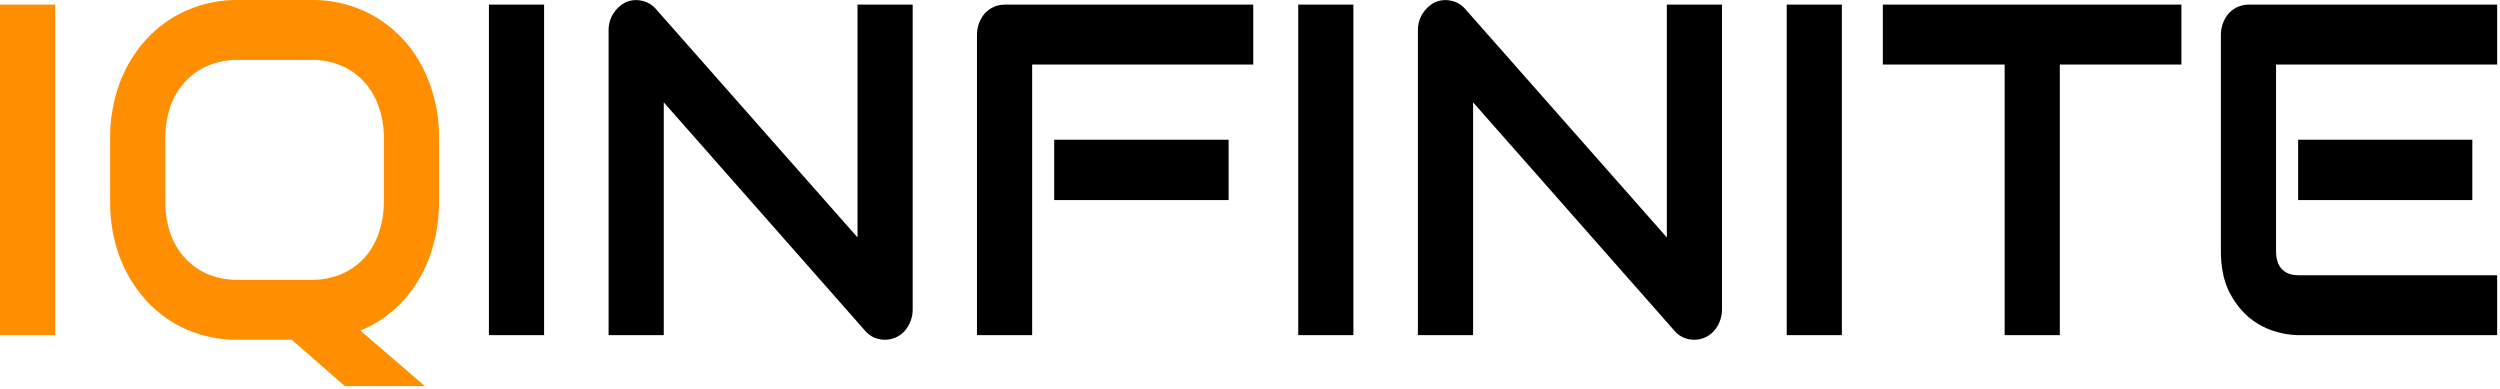 <svg width="386" height="60" viewBox="0 0 386 60" fill="none" xmlns="http://www.w3.org/2000/svg">
<path d="M8.519 51.745H0V0.711H8.519V51.745ZM67.787 31.104C67.8 33.381 67.501 35.648 66.902 37.83C66.361 39.855 65.533 41.776 64.446 43.524C63.397 45.232 62.102 46.746 60.612 48.008C59.111 49.298 57.43 50.32 55.632 51.032L65.592 59.608H53.24L45.051 52.456H36.664C33.985 52.485 31.327 51.953 28.833 50.889C26.505 49.875 24.388 48.363 22.609 46.442C20.837 44.504 19.434 42.206 18.481 39.679C17.477 36.952 16.976 34.038 17.006 31.102V21.352C16.979 18.428 17.48 15.527 18.481 12.812C19.421 10.282 20.823 7.984 22.602 6.058C24.381 4.131 26.501 2.615 28.833 1.602C31.322 0.517 33.982 -0.027 36.664 0.001H48.197C50.867 -0.029 53.517 0.515 55.994 1.602C58.322 2.617 60.439 4.13 62.218 6.051C63.996 7.975 65.389 10.277 66.312 12.812C67.314 15.526 67.816 18.428 67.787 21.352L67.787 31.104ZM59.268 21.352C59.291 19.661 59.013 17.982 58.449 16.405C57.954 14.976 57.183 13.678 56.189 12.597C55.194 11.517 53.999 10.68 52.683 10.142C51.254 9.534 49.731 9.232 48.196 9.252H36.663C35.106 9.232 33.561 9.534 32.108 10.142C30.792 10.687 29.595 11.526 28.596 12.604C27.597 13.683 26.817 14.978 26.308 16.405C25.766 17.987 25.5 19.665 25.522 21.352V31.104C25.502 32.803 25.768 34.491 26.308 36.086C26.827 37.511 27.607 38.807 28.602 39.894C29.609 40.956 30.801 41.791 32.107 42.349C33.565 42.934 35.108 43.224 36.662 43.203H48.128C49.67 43.226 51.203 42.936 52.649 42.349C53.968 41.797 55.171 40.962 56.187 39.894C57.178 38.811 57.949 37.514 58.447 36.086C59.009 34.497 59.287 32.806 59.266 31.104L59.268 21.352Z" fill="#FF8F00"/>
<path d="M84.007 51.749H75.489V0.715H84.007V51.749ZM140.917 47.798C140.923 48.436 140.8 49.068 140.557 49.649C140.345 50.208 140.033 50.716 139.64 51.143C139.255 51.557 138.798 51.884 138.296 52.105C137.766 52.343 137.198 52.464 136.624 52.46C136.076 52.455 135.533 52.347 135.02 52.14C134.484 51.917 134.002 51.564 133.61 51.108L102.486 15.805V51.749H93.968V4.666C93.959 3.751 94.211 2.856 94.689 2.104C95.165 1.346 95.822 0.743 96.589 0.36C97.377 0.007 98.245 -0.08 99.079 0.111C99.918 0.27 100.688 0.719 101.273 1.392L132.399 36.659V0.715H140.917V47.798ZM189.701 30.893H162.769V21.57H189.701V30.893ZM193.502 9.967H159.363V51.749H150.844V5.378C150.84 4.755 150.951 4.137 151.171 3.562C151.38 3.009 151.679 2.503 152.055 2.067C152.449 1.64 152.916 1.302 153.431 1.071C153.971 0.83 154.55 0.709 155.134 0.715H193.502L193.502 9.967ZM208.964 51.748H200.447V0.715H208.964V51.748ZM265.876 47.798C265.881 48.436 265.758 49.068 265.515 49.649C265.304 50.208 264.992 50.716 264.598 51.143C264.213 51.557 263.757 51.884 263.255 52.105C262.725 52.343 262.157 52.464 261.584 52.46C261.036 52.455 260.492 52.347 259.978 52.14C259.443 51.917 258.961 51.563 258.57 51.108L227.445 15.805V51.749H218.926V4.666C218.916 3.751 219.168 2.856 219.647 2.104C220.122 1.346 220.779 0.743 221.547 0.36C222.335 0.007 223.203 -0.08 224.038 0.111C224.877 0.27 225.647 0.72 226.233 1.392L257.359 36.659V0.715H265.876L265.876 47.798ZM284.387 51.749H275.869V0.715H284.387V51.749ZM336.809 9.969H318.036V51.749H309.517V9.969H290.711V0.715H336.809V9.969ZM381.727 30.893H354.829V21.57H381.727L381.727 30.893ZM385.56 51.748H354.829C353.517 51.725 352.215 51.497 350.963 51.071C349.547 50.611 348.224 49.862 347.064 48.865C345.835 47.753 344.821 46.386 344.084 44.844C343.297 43.184 342.904 41.155 342.905 38.758V5.378C342.902 4.755 343.013 4.138 343.232 3.562C343.44 3.009 343.74 2.502 344.117 2.067C344.511 1.64 344.978 1.301 345.493 1.071C346.033 0.83 346.613 0.709 347.197 0.715H385.56V9.969H351.422V38.759C351.422 39.969 351.717 40.895 352.306 41.535C352.895 42.175 353.758 42.495 354.895 42.496H385.56V51.748Z" fill="black"/>
</svg>
